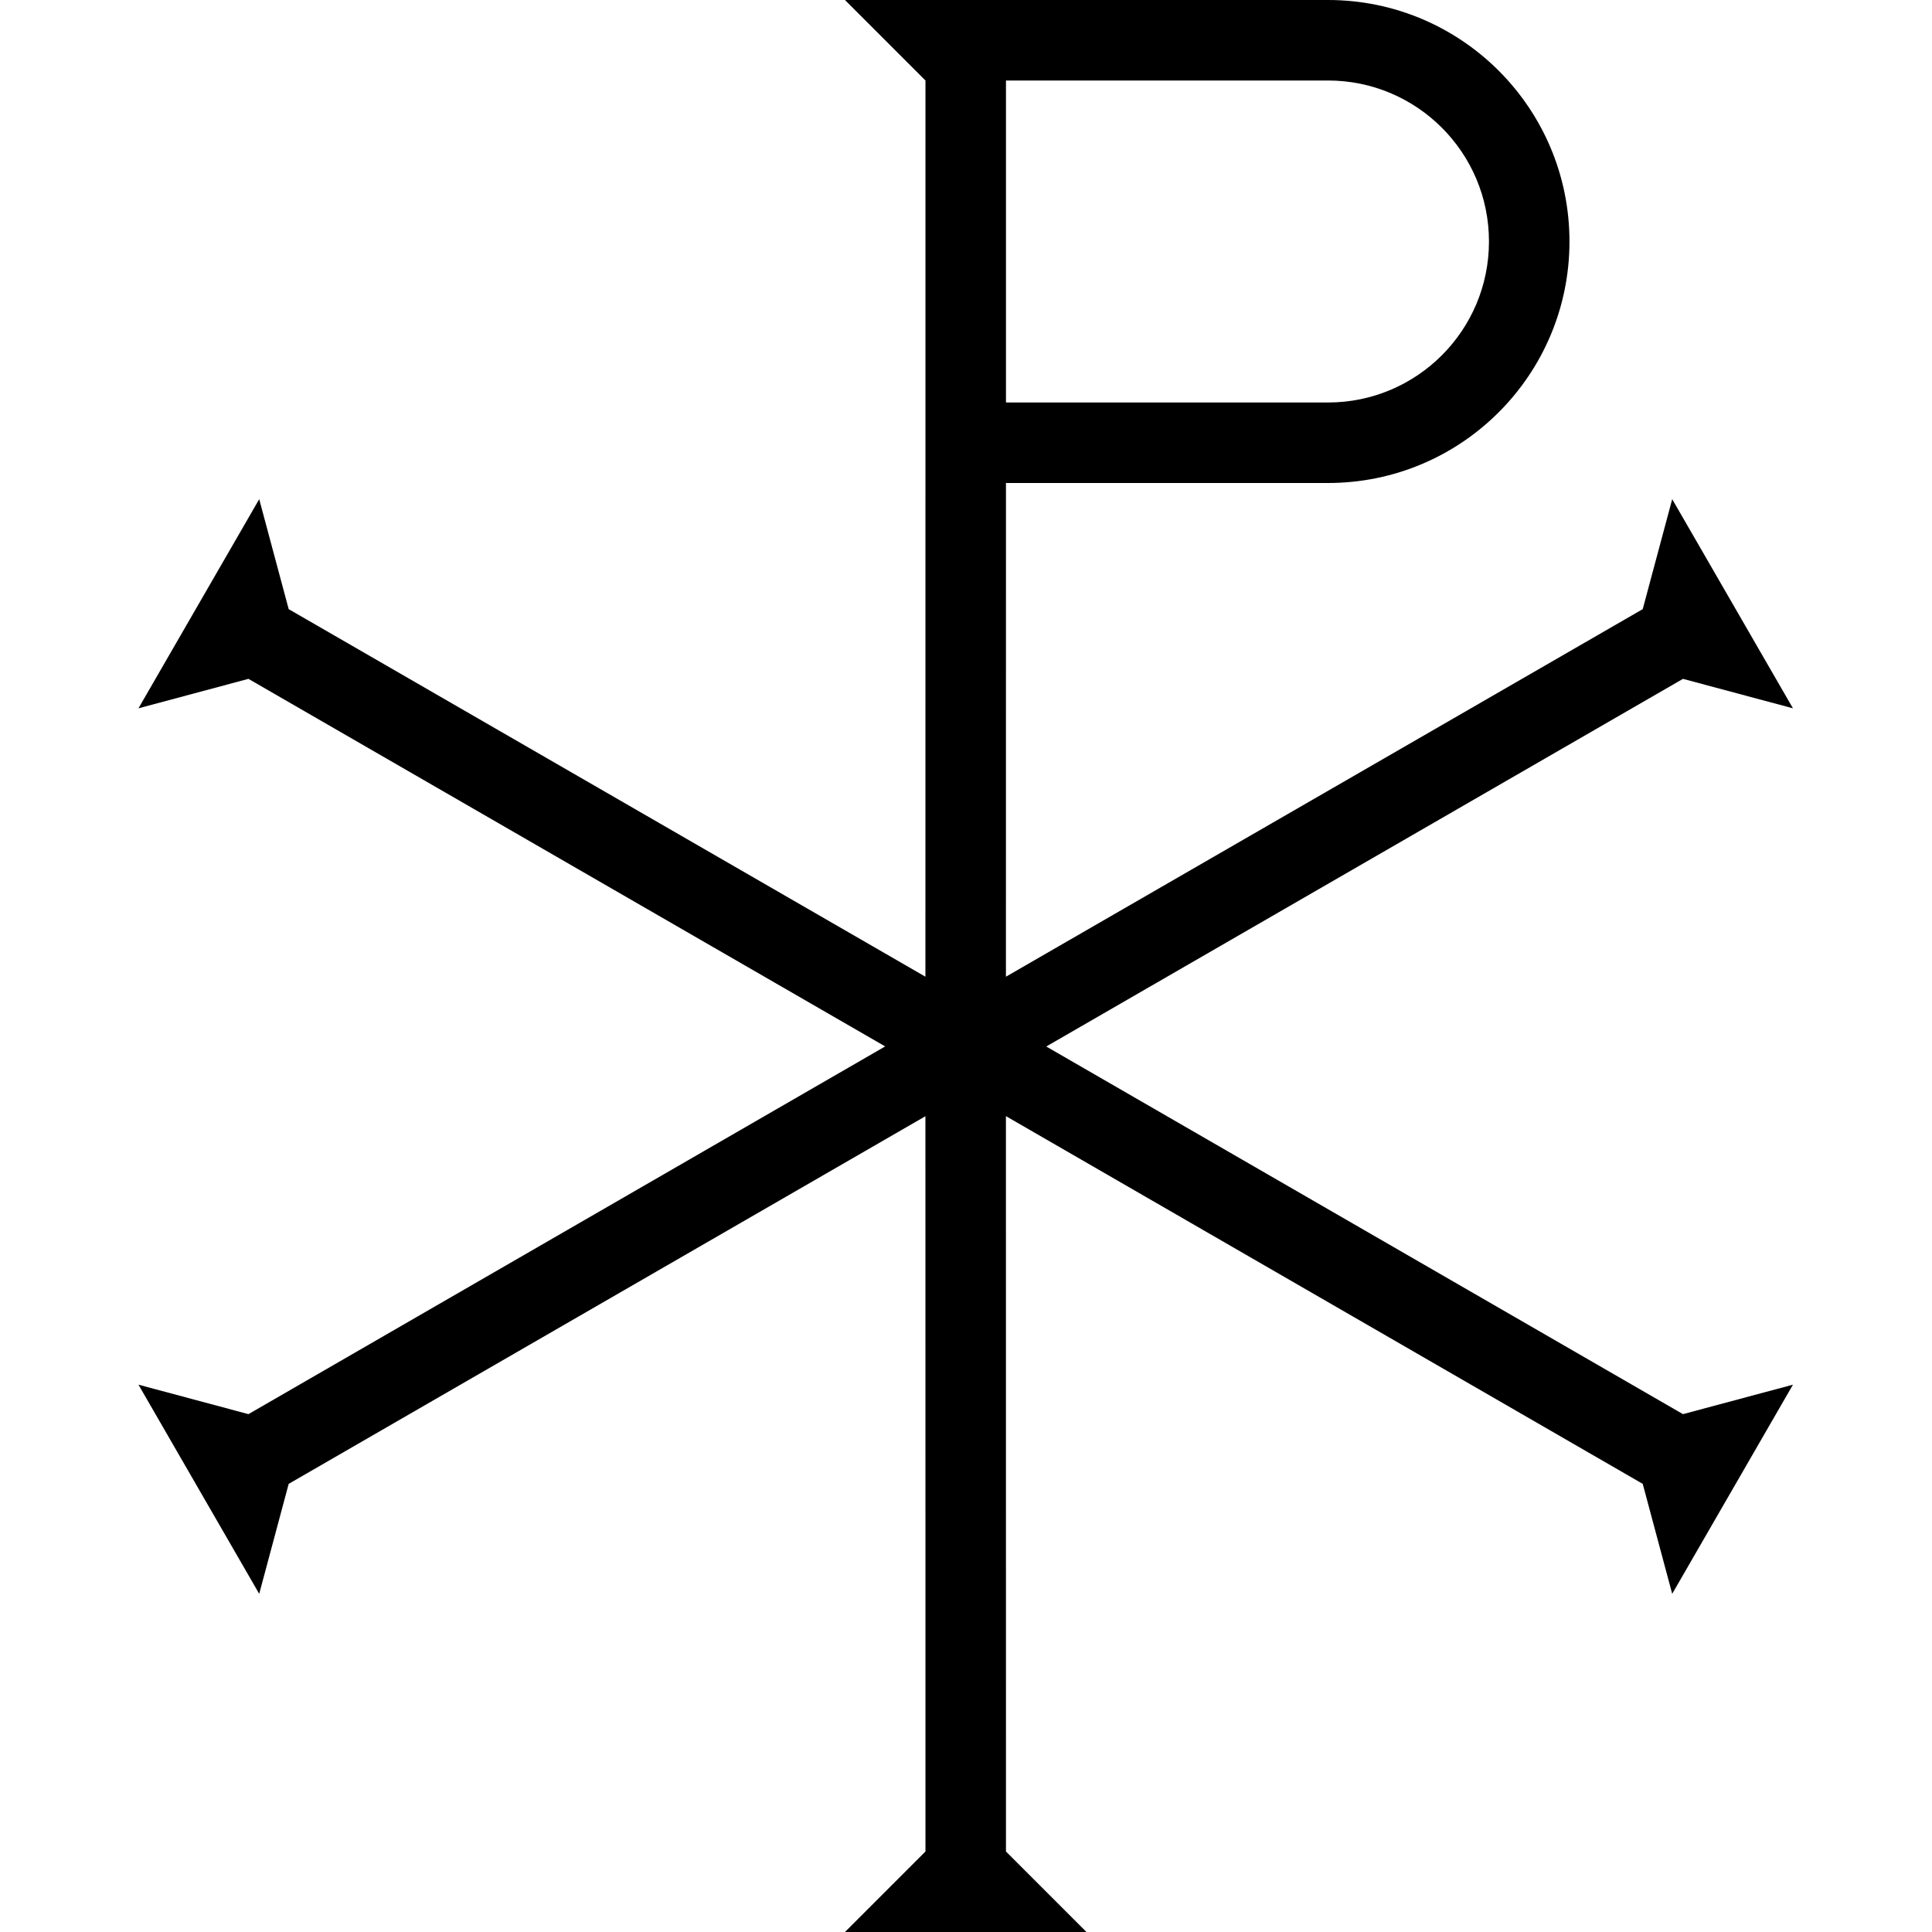 <svg width="96" height="96" viewBox="0 0 96 96" fill="none" xmlns="http://www.w3.org/2000/svg">
<path d="M65.986 0C72.613 0 77.986 5.373 77.986 12C77.986 18.627 72.613 24 65.986 24H49.986L49.984 48.532L81.626 30.268L83.091 24.804L89.091 35.196L83.626 33.732L51.988 52L83.626 70.268L89.091 68.804L83.091 79.196L81.626 73.732L49.984 55.46L49.986 92L53.986 96H41.986L45.986 92L45.984 55.464L14.345 73.732L12.88 79.196L6.88 68.804L12.345 70.268L43.984 51.996L12.345 33.732L6.88 35.196L12.88 24.804L14.345 30.268L45.984 48.532L45.986 4L41.986 0H65.986ZM65.986 4H49.986V20H65.986C70.404 20 73.986 16.418 73.986 12C73.986 7.582 70.404 4 65.986 4Z" fill="black"/>
</svg>
